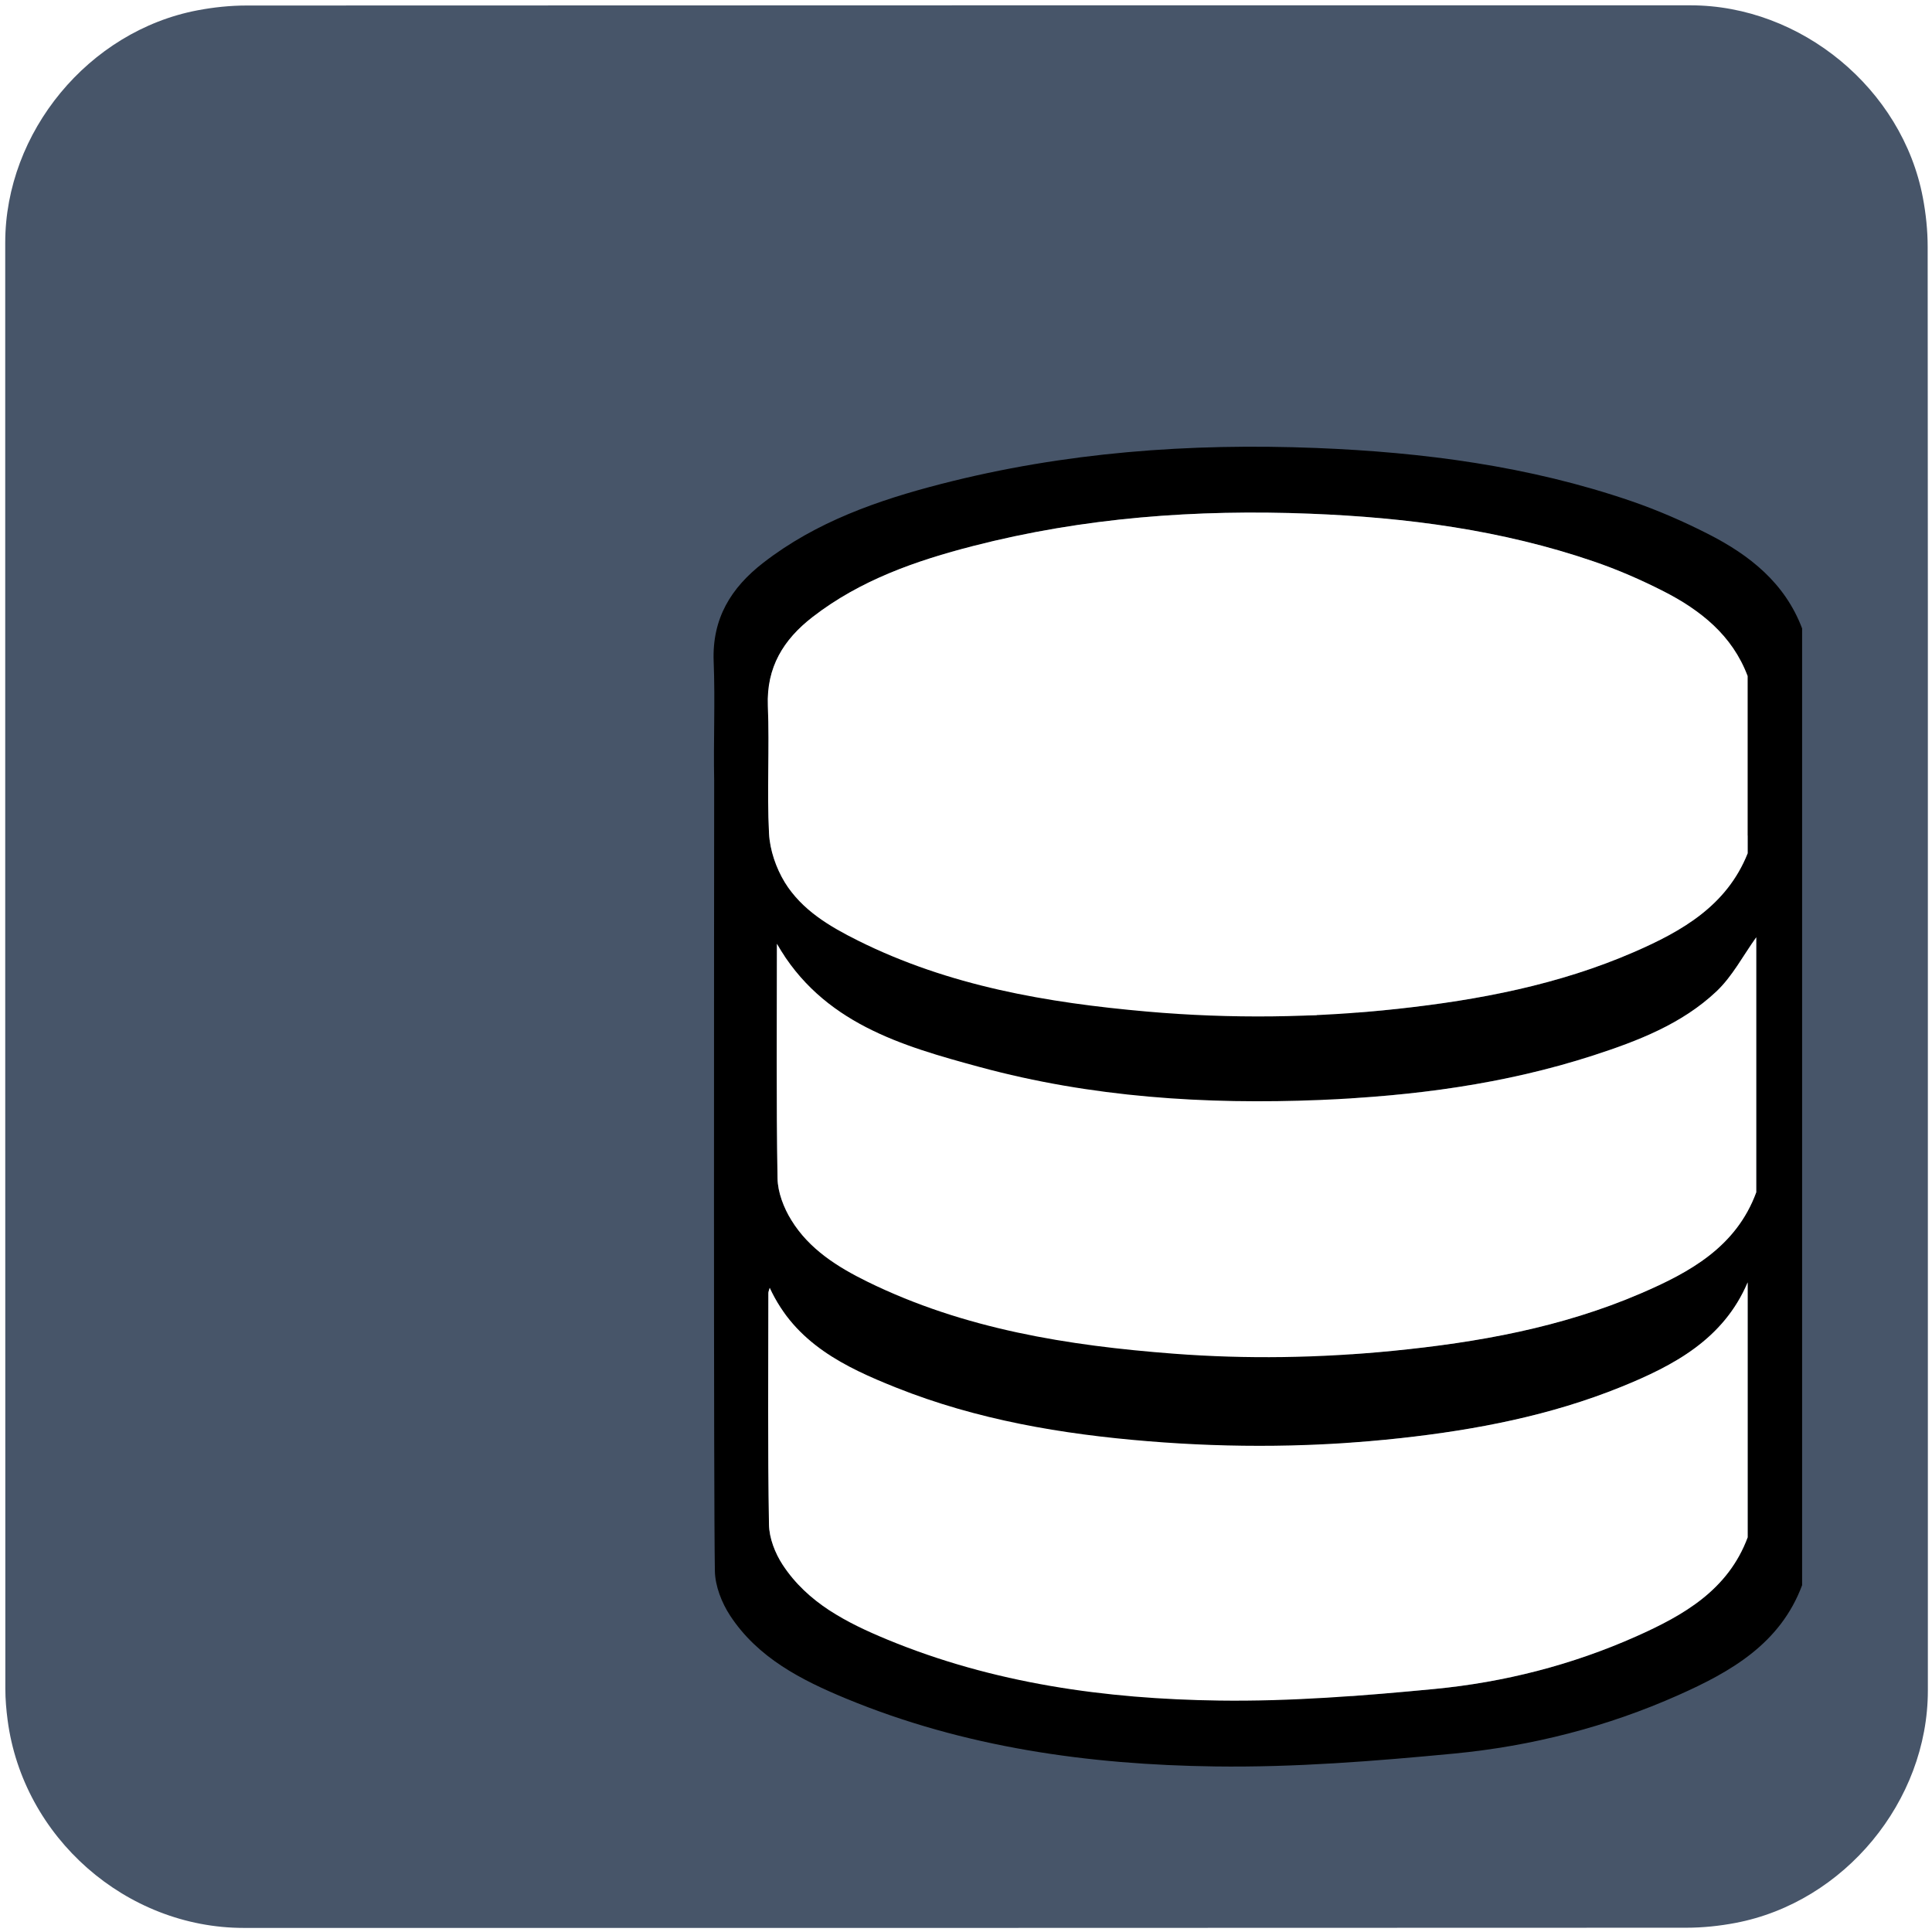<svg id="database" xmlns="http://www.w3.org/2000/svg" viewBox="0 0 499.17 498.38" width="500" height="500" shape-rendering="geometricPrecision" text-rendering="geometricPrecision">
  <style>
    @keyframes back_database_animation__to{0%{transform:translate(330.641px,289.527px);animation-timing-function:cubic-bezier(.445,.05,.55,.95)}16%,66%{transform:translate(178.283px,199.934px);animation-timing-function:cubic-bezier(.445,.05,.55,.95)}80%,to{transform:translate(330.641px,289.527px)}}@keyframes star_animation__ts{0%,78%{transform:translate(184.363px,136.918px) scale(0,0);animation-timing-function:cubic-bezier(.445,.05,.55,.95)}84%,86%{transform:translate(184.363px,136.918px) scale(1,1);animation-timing-function:cubic-bezier(.445,.05,.55,.95)}94%,to{transform:translate(184.363px,136.918px) scale(0,0)}}@keyframes star_c_o{0%{opacity:1}84%{opacity:1;animation-timing-function:cubic-bezier(0,0,.58,1)}94%,to{opacity:0}}#database{pointer-events:all}#database *{animation-play-state:paused!important}#database:hover *{animation-play-state:running!important}#back_database_animation{animation:back_database_animation__to 5000ms linear infinite normal forwards}#star_animation{animation:star_animation__ts 5000ms linear infinite normal forwards}#star{animation:star_c_o 5000ms linear infinite normal forwards}
  </style>
  <defs>
    <radialGradient id="star-fill" cx="152.007" cy="109.106" r="71.6" spreadMethod="pad" gradientUnits="userSpaceOnUse">
      <stop id="star-fill-0" offset="0%" stop-color="#FFF33B"/>
      <stop id="star-fill-1" offset="5.95%" stop-color="#FFE029"/>
      <stop id="star-fill-2" offset="13.03%" stop-color="#FFD217"/>
      <stop id="star-fill-3" offset="20.32%" stop-color="#FEC90E"/>
      <stop id="star-fill-4" offset="28.09%" stop-color="#FDC70C"/>
      <stop id="star-fill-5" offset="66.85%" stop-color="#F3903F"/>
      <stop id="star-fill-6" offset="88.76%" stop-color="#ED683C"/>
      <stop id="star-fill-7" offset="100%" stop-color="#E93E3A"/>
    </radialGradient>
  </defs>
  <g id="background">
    <path id="square" d="M498.1 249.4v186.99c0 28.57-21.55 54.69-49.69 60.04-4.16.79-8.46 1.24-12.69 1.24-124.24.07-248.48.05-372.72.05-30.45 0-57.04-23.36-61.03-53.67-.35-2.67-.59-5.39-.59-8.08-.04-124.55-.03-249.11-.03-373.66 0-28.58 21.56-54.7 49.69-60.04 4.16-.79 8.46-1.24 12.69-1.24C188.08.97 312.42.98 436.77.98c28.57 0 54.73 21.58 60.04 49.69.79 4.16 1.24 8.46 1.24 12.69.07 62.01.05 124.03.05 186.04z" fill="#475569" stroke="none" stroke-width="1"/>
  </g>
  <g id="back_database_animation" transform="translate(330.64 289.527)">
    <g id="back_database_top" transform="translate(-178.283 -199.934)">
      <g id="back_database_group" fill="#FFF" stroke="#000" stroke-width="10" stroke-miterlimit="10">
        <path id="back_database_top" d="M301.15 93.75c-.15-3.04-1.69-6.33-3.44-8.93-6.38-9.47-16.2-14.41-26.33-18.67-21.82-9.18-44.89-12.91-68.26-14.69-30.5-2.33-60.84-.74-90.73 6.16C96 61.41 80.01 66.39 66.4 76.88c-7.29 5.62-11.61 12.6-11.2 22.33.43 10.26.25 20.56.05 30.84-.13 6.84 2.34 12.39 7.05 17.13 8.57 8.63 19.35 13.41 30.56 17.38 18.74 6.65 38.18 10.03 57.91 11.48 13.6 1 27.27.96 40.74 1.39.48-1.09.81-1.53.88-2.02 1.57-11.5 8.31-19.66 17.16-26.38 12.42-9.43 26.63-15.28 41.61-18.8 16.4-3.85 33.07-6.53 50.15-9.82 0-8.48.29-17.59-.16-26.66z"/>
        <path id="back_database_middle" d="M180.68 198.45c-28.62.19-56.91-2.42-84.24-11.34-16.17-5.28-32.21-11.28-41.15-28.43 0 18.85.3 37.04-.12 55.23-.23 9.86 3.9 16.92 11.31 22.68 10.34 8.05 22.31 12.66 34.7 16.26 27.72 8.05 56.13 10.39 84.86 9.93 1.91-.03 3.82-.2 5.83-.31v-64.02c-3.96 0-7.57-.02-11.19 0z"/>
        <path id="back_database_bottom" d="M187.02 284.97c-18.51.45-36.94-.35-55.26-3.15-17.51-2.67-34.73-6.51-50.85-14.11-10.44-4.92-20.32-10.66-25.61-22.09 0 18.74.14 37.48-.07 56.22-.08 7.28 2.44 13.17 7.56 18.11 8.83 8.52 19.73 13.38 31.12 17.2 29.71 9.96 60.42 12.65 91.53 12.22 2.05-.03 4.11-.18 6.34-.29v-64.12c-1.71.01-3.24-.03-4.76.01z"/>
      </g>
    </g>
  </g>
  <g id="front_database_top">
    <g id="front_database_group" stroke="none" stroke-width="1">
      <path id="front_database_border" d="M441.43 137.62c-6.45-3.29-13.17-6.21-20.01-8.56-26.35-9.03-53.65-12.61-81.37-13.71-32.69-1.29-65.04 1.1-96.79 9.27-16.45 4.23-32.4 9.8-46.07 20.4-8.33 6.46-13.24 14.4-12.8 25.51.41 10.25-.08 20.53.13 30.79-.03 41.65-.16 183.95.18 204.16.07 3.9 1.76 8.23 3.94 11.55 7.16 10.91 18.38 16.64 29.98 21.44 30.5 12.62 62.7 17.09 95.33 17.53 20.58.28 41.26-1.37 61.78-3.33 19.99-1.92 39.47-6.89 57.89-15.09 13.57-6.04 26.35-13.29 31.99-28.41V212.84v-23.59-27.28c-4.44-11.74-13.55-18.93-24.18-24.35zM198.4 182.01c-.4-10 4.03-17.15 11.53-22.96 12.31-9.54 26.67-14.55 41.48-18.36 28.58-7.36 57.7-9.51 87.13-8.35 24.95.99 49.53 4.22 73.25 12.34 6.17 2.11 12.21 4.74 18.02 7.7 9.58 4.88 17.78 11.35 21.74 21.91v45.79c-5.4 13.56-17.01 20.14-29.39 25.52-19.41 8.43-39.97 12.36-60.9 14.65-21.62 2.37-43.28 2.63-64.93.72-25.8-2.27-51.15-6.62-74.64-18.33-7.35-3.66-14.54-7.9-18.91-15.05-2.26-3.7-3.86-8.34-4.08-12.65-.57-10.96.14-21.97-.3-32.93zm253.15 214.81c-5.08 13.61-16.58 20.14-28.79 25.58-16.59 7.39-34.12 11.86-52.12 13.59-18.47 1.77-37.08 3.25-55.61 3-29.37-.4-58.36-4.42-85.82-15.78-10.44-4.32-20.54-9.48-26.98-19.3-1.96-2.99-3.48-6.89-3.54-10.4-.34-19.94-.17-39.89-.16-59.83 0-.33.17-.65.35-1.33 6.62 14.37 19.45 20.5 32.65 25.77 20.89 8.34 42.87 12.05 65.2 13.87 21.8 1.77 43.58 1.58 65.32-.82 19.45-2.15 38.58-5.84 56.78-13.21 13.65-5.53 26.49-12.35 32.72-27.01v65.87zm2.21-89.18c-5.19 14.12-17.18 20.68-29.82 26.12-20.45 8.8-42.11 12.68-64.15 14.85-18.83 1.85-37.68 2.17-56.53.73-27.32-2.08-54.16-6.35-79.09-18.57-7.74-3.79-15.1-8.4-19.72-15.94-1.94-3.17-3.5-7.16-3.56-10.81-.34-20.07-.16-40.16-.16-60.58 11.74 20.49 32.21 26.37 52.47 31.85 28.74 7.79 58.2 9.72 87.91 8.49 24.01-.99 47.66-4.07 70.59-11.51 11.49-3.72 22.84-8.1 31.76-16.51 4.15-3.91 6.92-9.3 10.31-14.01-.01 21.98-.01 43.94-.01 65.89z" fill="#000"/>
      <path id="front_database_top" d="M198.69 214.93c.22 4.3 1.82 8.95 4.08 12.65 4.38 7.15 11.57 11.39 18.91 15.05 23.49 11.71 48.84 16.06 74.64 18.33 21.65 1.91 43.31 1.65 64.93-.72 20.93-2.29 41.49-6.22 60.9-14.65 12.38-5.38 23.99-11.96 29.39-25.52v-45.79c-3.97-10.56-12.17-17.03-21.74-21.91-5.81-2.96-11.85-5.59-18.02-7.7-23.72-8.13-48.3-11.36-73.25-12.34-29.43-1.16-58.55.99-87.13 8.35-14.8 3.81-29.17 8.82-41.48 18.36-7.5 5.81-11.92 12.97-11.53 22.96.45 10.97-.26 21.98.3 32.93z" fill="#FFF"/>
      <path id="front_database_bottom" d="M418.82 357.95c-18.2 7.37-37.33 11.06-56.78 13.21-21.74 2.4-43.52 2.6-65.32.82-22.33-1.81-44.3-5.53-65.2-13.87-13.2-5.27-26.03-11.4-32.65-25.77-.19.68-.35 1-.35 1.33-.01 19.94-.18 39.89.16 59.83.06 3.51 1.58 7.41 3.54 10.4 6.44 9.82 16.55 14.98 26.98 19.3 27.46 11.36 56.44 15.38 85.82 15.78 18.53.25 37.14-1.23 55.61-3 17.99-1.73 35.53-6.2 52.12-13.59 12.22-5.44 23.72-11.97 28.79-25.58v-65.88c-6.22 14.67-19.06 21.49-32.72 27.02z" fill="#FFF"/>
      <path id="front_database_middle" d="M411.7 272.29c-22.93 7.43-46.58 10.52-70.59 11.51-29.71 1.22-59.17-.7-87.91-8.49-20.25-5.49-40.72-11.36-52.47-31.85 0 20.42-.18 40.51.16 60.58.06 3.65 1.62 7.64 3.56 10.81 4.62 7.53 11.98 12.14 19.72 15.94 24.93 12.22 51.78 16.49 79.09 18.57 18.85 1.44 37.7 1.12 56.53-.73 22.04-2.17 43.7-6.05 64.15-14.85 12.64-5.44 24.63-11.99 29.82-26.12v-65.88c-3.39 4.72-6.16 10.1-10.31 14.01-8.92 8.4-20.27 12.77-31.75 16.5z" fill="#FFF"/>
    </g>
  </g>
  <g id="star_group">
    <g id="star_animation" transform="matrix(0 0 0 0 184.363 136.918)">
      <path id="star" transform="translate(-152.005 -115.021)" fill="url(#star-fill)" stroke="#000" stroke-width="4" stroke-miterlimit="10" d="M215.98 160.29l-49.28-12.28-38.05 33.63-3.55-50.66-43.75-25.8 47.09-19.03 11.02-49.58 32.65 38.9 50.55-4.84-26.91 43.07z"/>
    </g>
  </g>
</svg>
